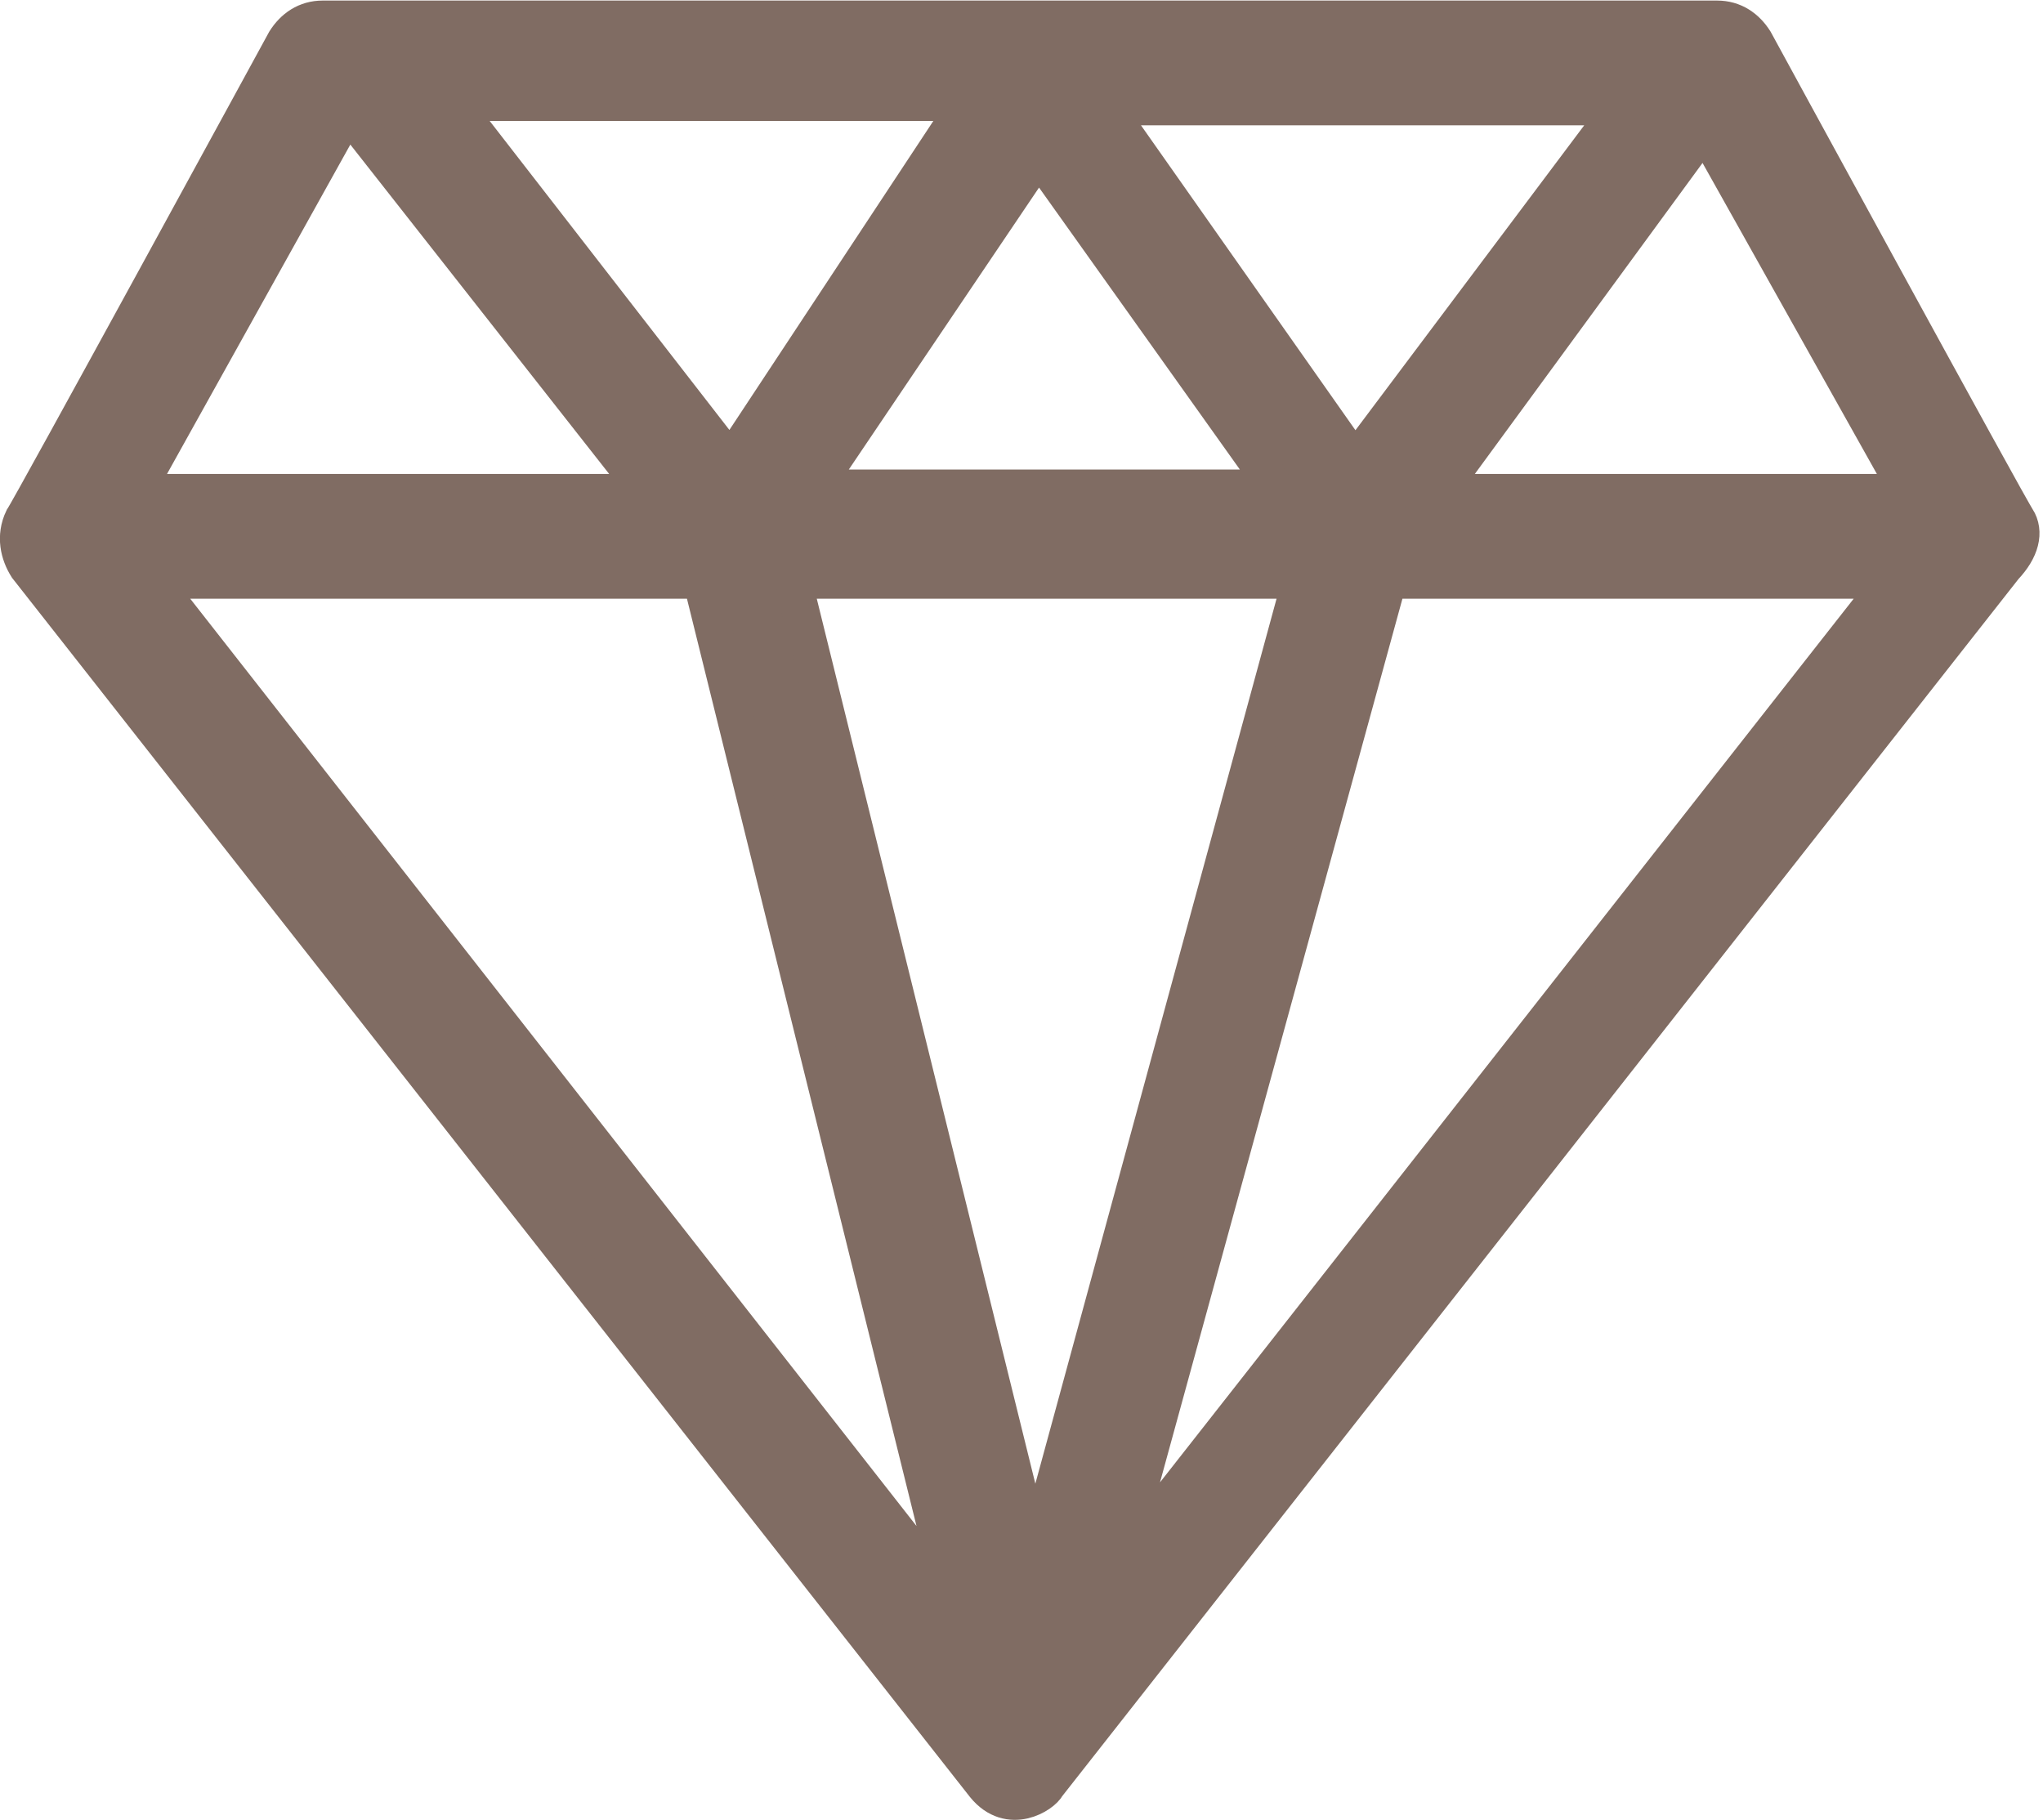 <svg width="55" height="49" viewBox="0 0 55 49" fill="none" xmlns="http://www.w3.org/2000/svg">
<path d="M54.294 13.966C54.182 13.848 47.235 1.105 47.235 1.105C47.011 0.751 46.674 0.515 46.226 0.515H8.688C8.24 0.515 7.904 0.751 7.68 1.105C7.68 1.105 0.732 13.848 0.62 13.966C0.396 14.438 0.508 14.909 0.732 15.264L26.505 48.065C27.177 48.891 28.073 48.301 28.186 48.065L53.958 15.264C54.406 14.791 54.518 14.319 54.294 13.966ZM51.381 13.258H38.719L45.89 3.464L51.381 13.258ZM27.961 4.172L34.349 13.14H21.91L27.961 4.172ZM19.669 12.432L12.162 2.756H26.056L19.669 12.432ZM29.754 2.874H43.649L36.477 12.432L29.754 2.874ZM35.021 15.617L27.849 41.929L21.35 15.617H35.021ZM9.36 2.992L17.428 13.258H3.646L9.36 2.992ZM18.885 15.617L25.72 43.227L4.094 15.617H18.885ZM30.09 42.165L37.374 15.617H50.932L30.09 42.165Z" fill="#806C63" stroke="#806C63"/>
</svg>
